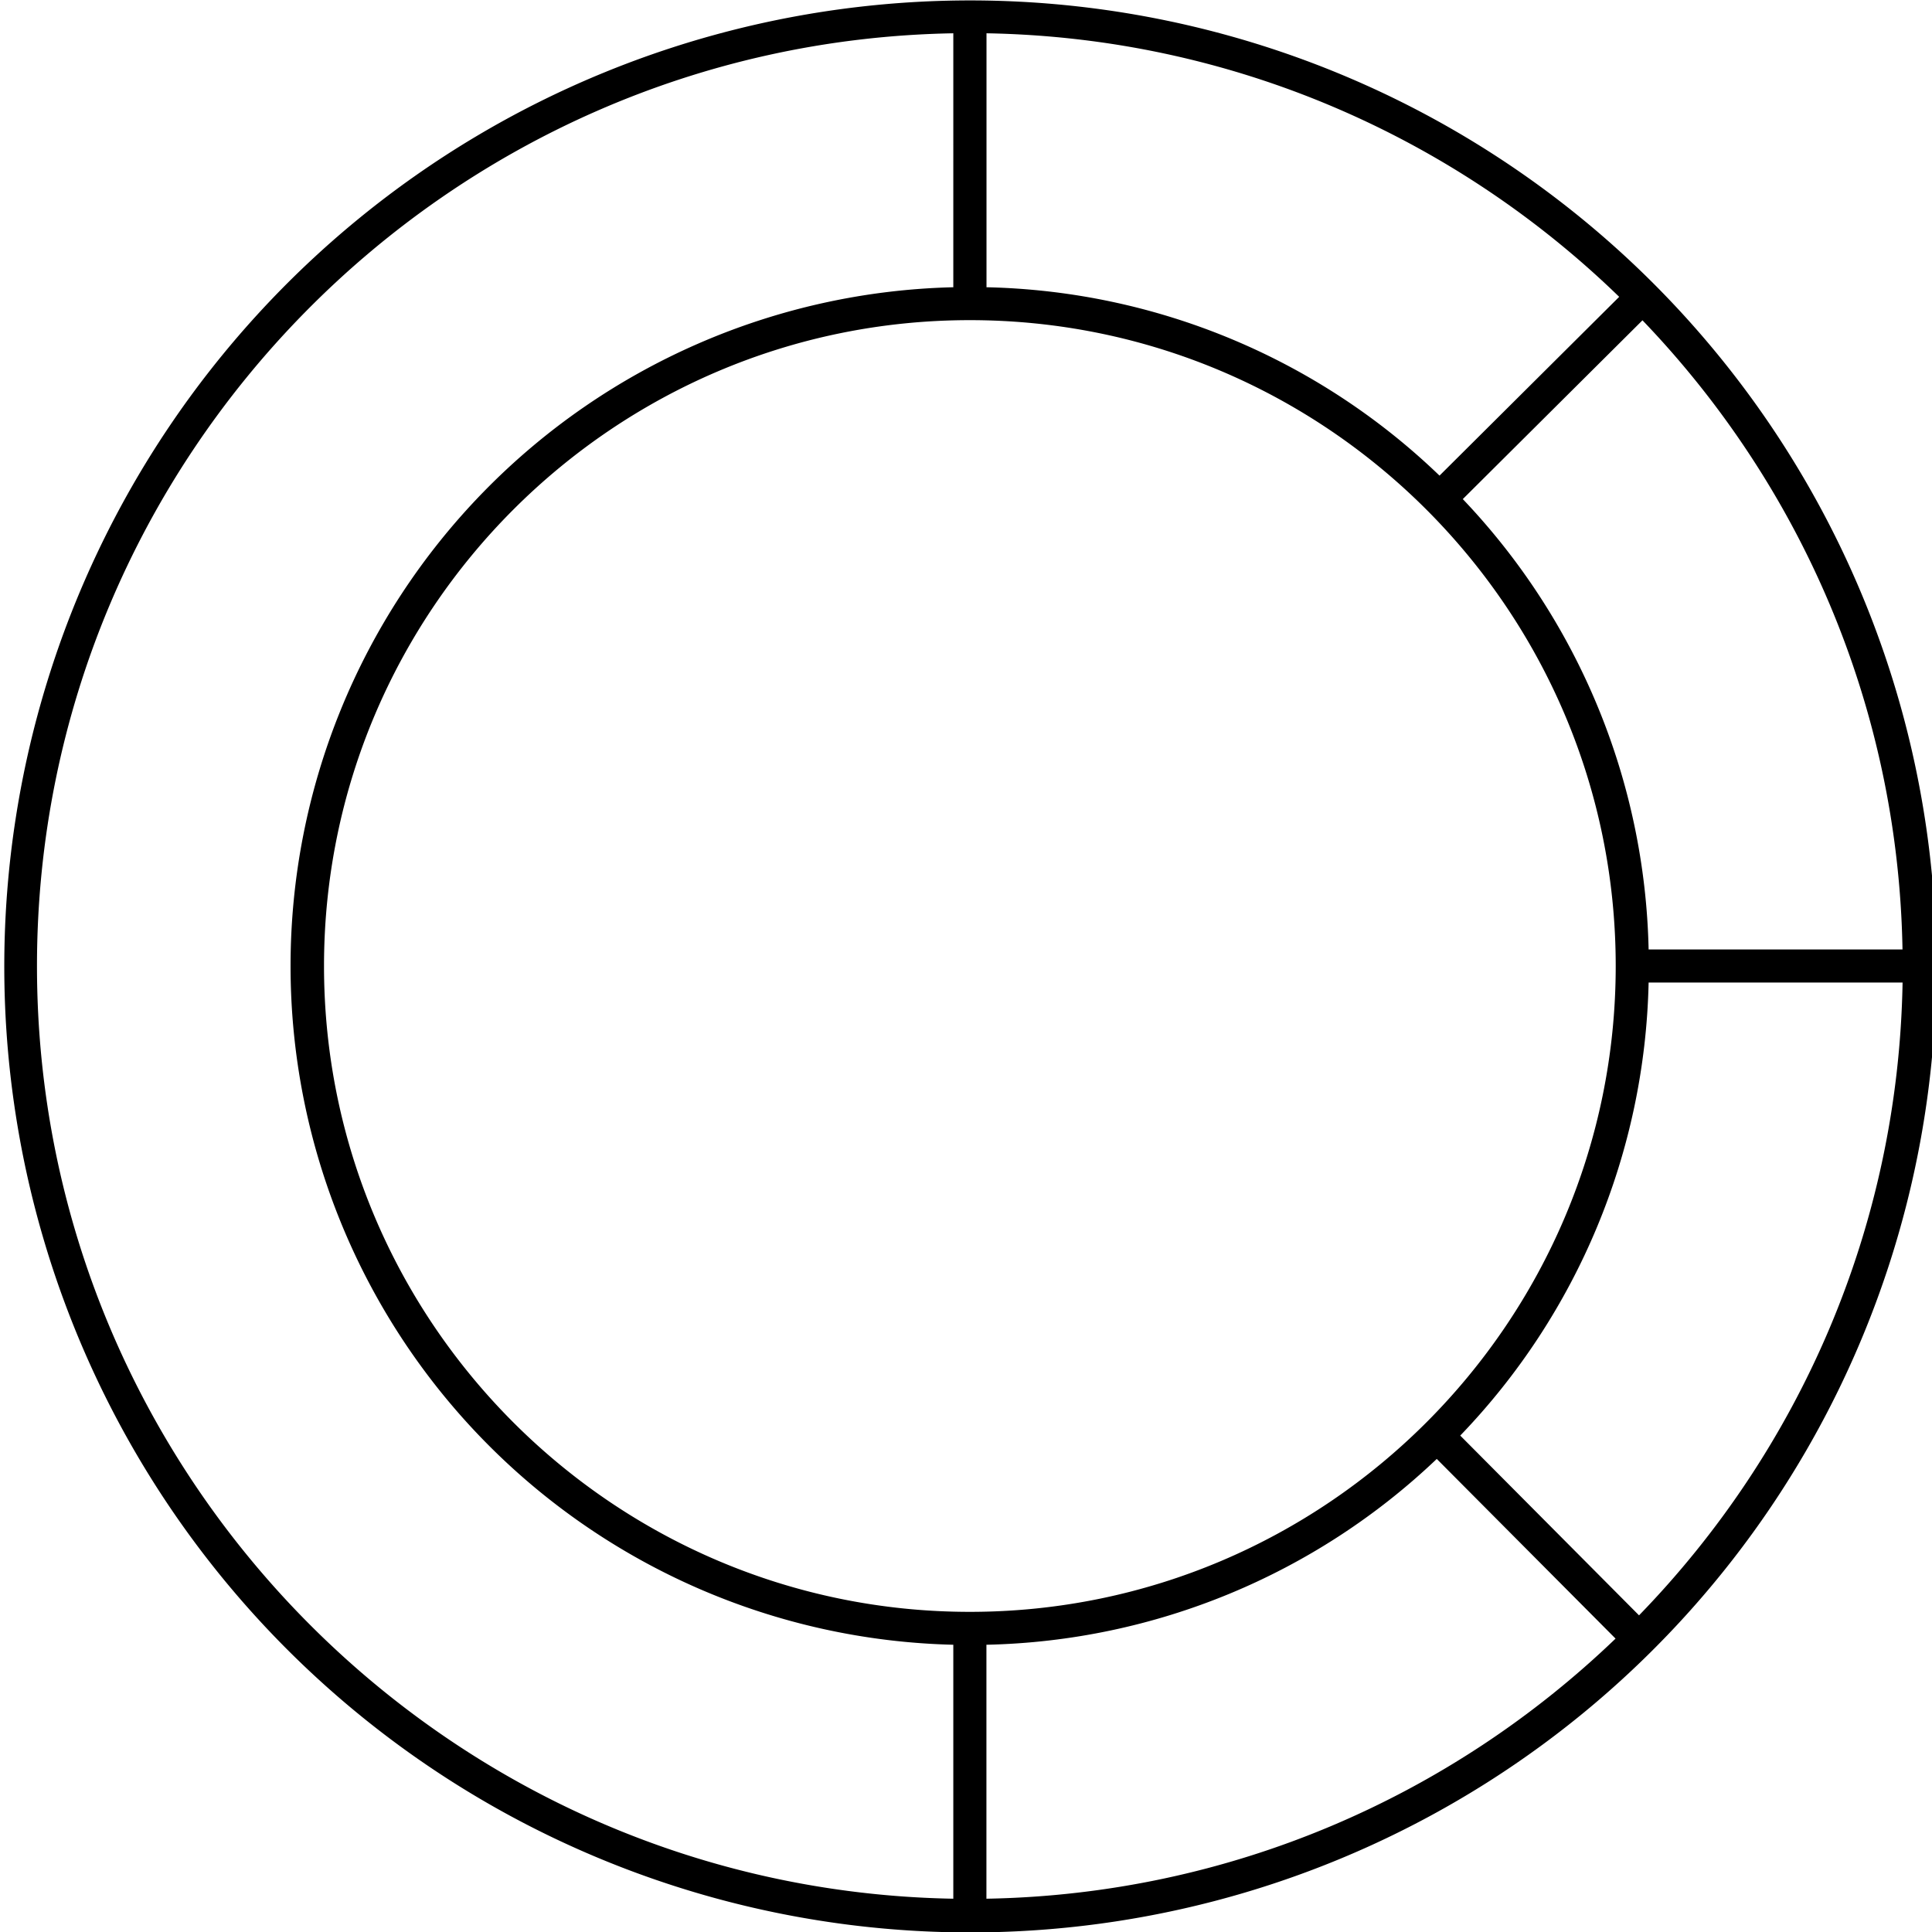 <svg xmlns="http://www.w3.org/2000/svg" viewBox="-2 0 1000 1000"><g id="Layer_2" data-name="Layer 2"><g id="Layer_1-2" data-name="Layer 1"><path d="M853.55,146.45A500,500,0,1,0,305.38,960.7,500,500,0,0,0,853.55,146.45ZM500,834.29c-184.33,0-334.29-150-334.29-334.29S315.67,165.71,500,165.71,834.29,315.67,834.29,500,684.33,834.29,500,834.29ZM851.32,491.43a348.83,348.83,0,0,0-96.18-233.1l93-92.54c81.52,84.9,132.38,199.44,134.59,325.64ZM836.09,153.64l-93,92.54a348.84,348.84,0,0,0-234.48-97.5V17.23C635.7,19.45,751,71.05,836.09,153.64ZM17.14,500c0-263.38,212-478.18,474.29-482.77V148.68a351.42,351.42,0,0,0,0,702.64V982.77C229.12,978.18,17.14,763.38,17.14,500ZM508.57,982.77V851.32a348.83,348.83,0,0,0,233.1-96.18l92.54,93C749.31,929.7,634.77,980.56,508.57,982.77ZM846.36,836.1l-92.54-93.05a348.84,348.84,0,0,0,97.5-234.48H982.77C980.55,635.7,929,751,846.36,836.1Z"/></g></g></svg>